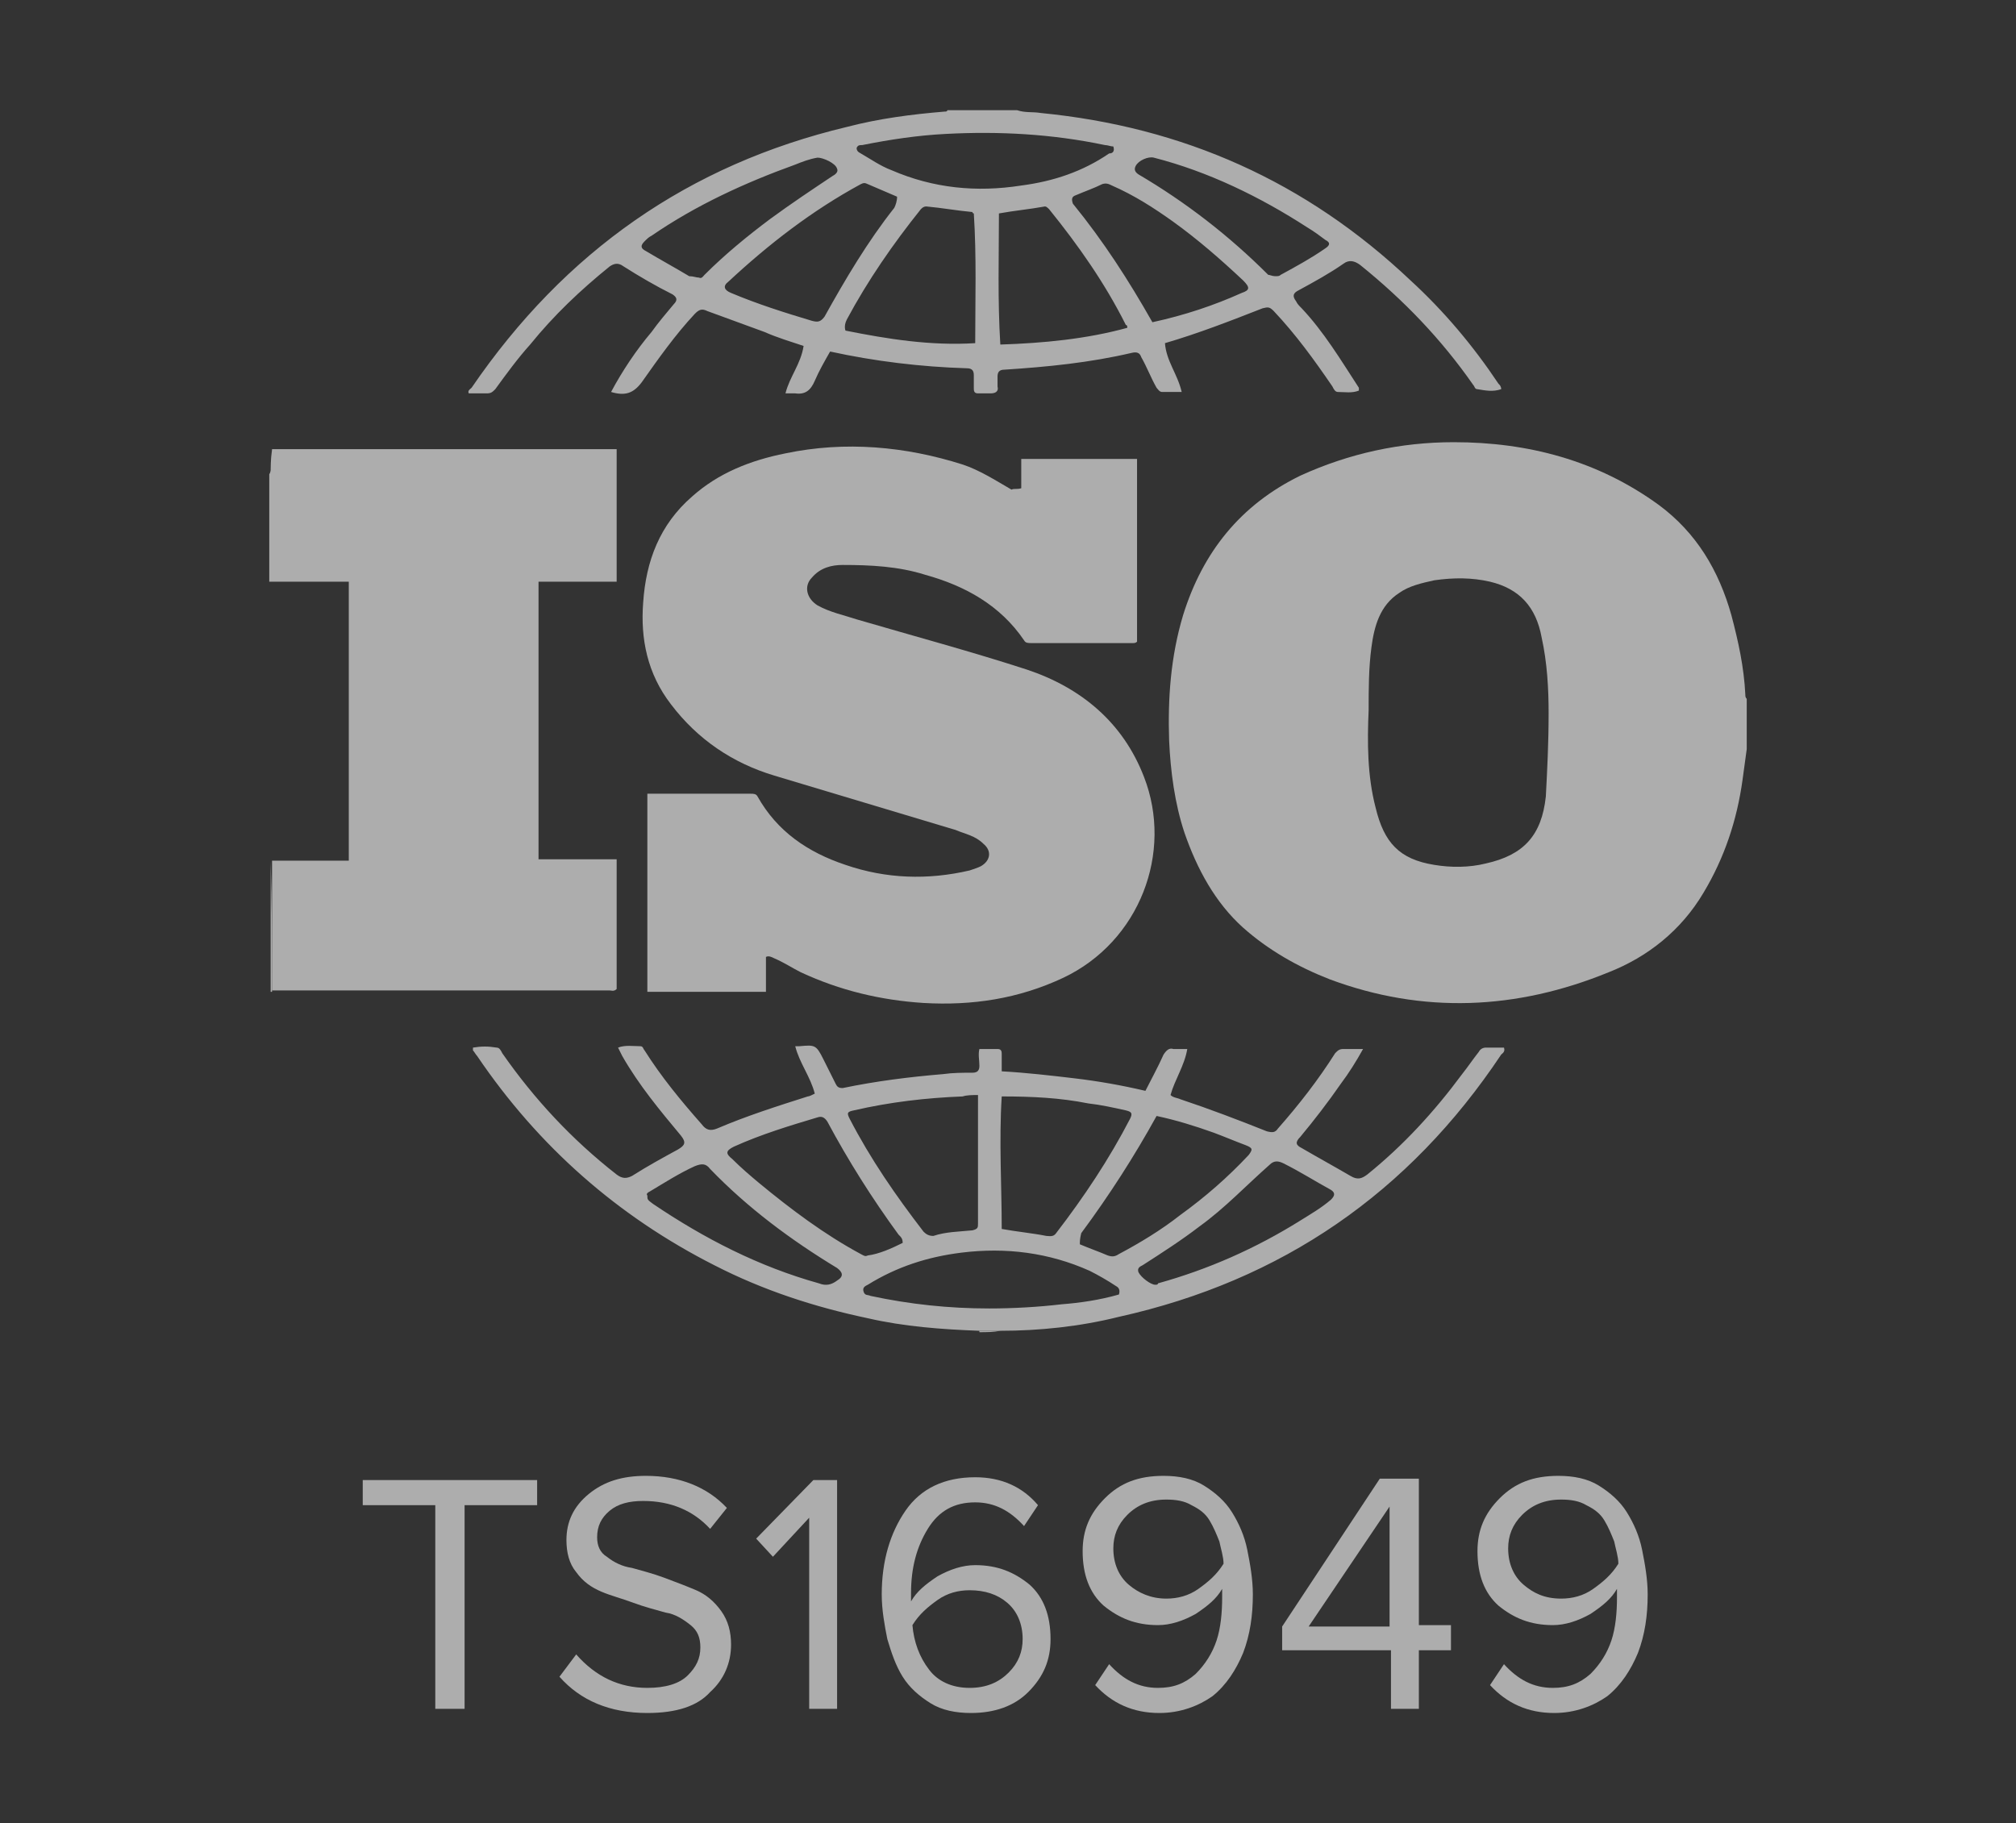 <?xml version="1.0" encoding="utf-8"?>
<!-- Generator: Adobe Illustrator 20.1.0, SVG Export Plug-In . SVG Version: 6.00 Build 0)  -->
<svg version="1.1" id="Layer_1" xmlns="http://www.w3.org/2000/svg" xmlns:xlink="http://www.w3.org/1999/xlink" x="0px" y="0px"
	 viewBox="0 0 144.5 130.7" enable-background="new 0 0 144.5 130.7" xml:space="preserve">
<rect x="0" y="0" width="144.5" height="130.7" fill="#333333" stroke="none"/>
<g>
	<g id="pnxTwE.tif_2_" opacity="0.6">
		<g>
			<g>
				<path fill="#FFFFFF" d="M125.2,53.7c-0.1,0.7-0.2,1.5-0.3,2.2c-0.4,2.9-1.3,5.6-2.8,8.1c-1.6,2.7-4,4.6-6.8,5.7
					c-6.6,2.7-13.3,3-20,0.5c-2.3-0.9-4.4-2.1-6.2-3.7c-2-1.8-3.3-4.2-4.2-6.8c-0.7-2.1-1-4.4-1.1-6.6c-0.1-3,0.1-6,1-9
					c1.4-4.5,4.1-7.9,8.4-10c3.5-1.6,7.2-2.4,11-2.4c5.3,0,10.3,1.3,14.7,4.5c2.7,2,4.3,4.7,5.2,7.9c0.5,1.9,0.9,3.7,1,5.7
					c0,0.1,0,0.2,0.1,0.3C125.2,51.3,125.2,52.5,125.2,53.7z M111,51.1c0-1.7-0.1-3.6-0.5-5.4c-0.4-2.2-1.6-3.5-3.7-4
					c-1.3-0.3-2.6-0.3-4-0.1c-0.9,0.2-1.8,0.4-2.5,0.9c-1.4,0.9-1.8,2.4-2,3.9c-0.2,1.5-0.2,3-0.2,4.5c-0.1,2.3-0.1,4.7,0.5,7
					c0.6,2.5,1.7,3.7,4.2,4.1c1.2,0.2,2.5,0.2,3.7-0.1c2.7-0.6,4-2,4.3-4.8C110.9,55.2,111,53.3,111,51.1z"/>
			</g>
			<g>
				<path fill="#FFFFFF" d="M19.5,32.2c0.2,0,0.4,0,0.6,0c7.6,0,15.2,0,22.9,0c0.4,0,0.8,0,1.2,0c0,3.2,0,6.3,0,9.5
					c-1.9,0-3.7,0-5.6,0c0,6.7,0,13.2,0,19.9c1.9,0,3.7,0,5.6,0c0,3.1,0,6.2,0,9.3C44,71.1,43.8,71,43.7,71c-8,0-15.9,0-23.9,0
					c-0.1,0-0.2,0-0.3,0c0-3.1,0-6.2,0-9.3c1.8,0,3.7,0,5.5,0c0-6.7,0-13.3,0-20c-0.2,0-0.3,0-0.5,0c-1.6,0-3.1,0-4.7,0
					c-0.2,0-0.3,0-0.5,0c0-2.6,0-5.1,0-7.7C19.6,33.5,19.4,32.9,19.5,32.2z"/>
			</g>
			<g>
				<path fill="#FFFFFF" d="M72.9,7.9c0.6,0.2,1.1,0.1,1.7,0.2c10.2,1,19,4.9,26.5,12c2.4,2.2,4.5,4.7,6.3,7.4
					c0.1,0.1,0.2,0.2,0.2,0.4c-0.6,0.2-1.1,0.1-1.7,0c-0.2,0-0.2-0.2-0.3-0.3c-2.3-3.3-5-6.1-8.1-8.6c-0.4-0.3-0.8-0.4-1.2-0.1
					c-1,0.7-2.1,1.3-3.2,1.9c-0.4,0.2-0.5,0.4-0.2,0.8c0.1,0.2,0.2,0.3,0.4,0.5c1.6,1.7,2.8,3.7,4.1,5.7c0,0,0,0.1,0,0.2
					c-0.5,0.2-1,0.1-1.5,0.1c-0.2,0-0.3-0.2-0.4-0.4c-1.3-1.9-2.6-3.7-4.2-5.4C91,22,90.9,22,90.5,22.1c-2.3,0.9-4.6,1.8-7,2.5
					c0.1,1.3,0.9,2.2,1.2,3.5c-0.5,0-1,0-1.4,0c-0.2,0-0.3-0.2-0.4-0.3c-0.4-0.7-0.7-1.5-1.1-2.2c-0.1-0.3-0.3-0.4-0.7-0.3
					c-3,0.7-6,1-9.1,1.2c-0.4,0-0.5,0.2-0.5,0.5c0,0.2,0,0.5,0,0.7c0.1,0.4-0.2,0.5-0.5,0.5c-0.3,0-0.6,0-0.9,0
					c-0.3,0-0.3-0.2-0.3-0.4c0-0.3,0-0.6,0-0.9c0-0.3-0.1-0.5-0.5-0.5c-3.3-0.1-6.6-0.5-9.8-1.2c-0.4,0.7-0.8,1.4-1.1,2.1
					c-0.3,0.7-0.7,1-1.4,0.9c-0.2,0-0.4,0-0.7,0c0.3-1.2,1.1-2.1,1.3-3.4c-0.9-0.3-1.9-0.6-2.8-1c-1.4-0.5-2.7-1-4.1-1.5
					c-0.4-0.2-0.6-0.1-0.9,0.2c-1.4,1.5-2.6,3.2-3.8,4.9c-0.6,0.8-1.2,1-2.2,0.7c0.8-1.5,1.8-3,2.9-4.3c0.5-0.7,1.1-1.4,1.6-2
					c0.3-0.3,0.2-0.5-0.1-0.7c-1.2-0.6-2.4-1.3-3.5-2c-0.4-0.3-0.7-0.2-1,0c-2.1,1.7-4,3.5-5.7,5.6c-0.9,1-1.7,2.1-2.5,3.2
					c-0.2,0.2-0.3,0.3-0.6,0.3c-0.4,0-0.9,0-1.3,0c-0.1-0.2,0.1-0.3,0.2-0.4C40.5,18,49.4,11.8,60.7,9.1c2.3-0.6,4.6-0.9,7-1.1
					c0.1,0,0.2,0,0.2-0.1C69.6,7.9,71.2,7.9,72.9,7.9z M69.8,15.3c-0.1,0-0.1-0.1-0.1-0.1c-1.1-0.1-2.2-0.3-3.3-0.4
					c-0.2,0-0.3,0.1-0.4,0.2c-2,2.5-3.8,5.1-5.3,7.9c-0.1,0.2-0.2,0.5-0.1,0.8c3,0.6,6.1,1.1,9.3,0.9C69.9,21.5,70,18.4,69.8,15.3z
					 M71.7,24.7c3.1-0.1,6.2-0.4,9.1-1.2c0-0.1,0-0.2-0.1-0.2c-1.5-3-3.4-5.7-5.5-8.3c-0.1-0.1-0.2-0.2-0.3-0.2
					c-1.1,0.2-2.2,0.3-3.3,0.5C71.6,18.4,71.5,21.5,71.7,24.7z M82.6,23.1c2.3-0.5,4.4-1.2,6.4-2.1c0.6-0.2,0.6-0.4,0.1-0.9
					c-1.6-1.5-3.2-2.9-5-4.2c-1.4-1-2.8-1.9-4.4-2.6c-0.2-0.1-0.4-0.2-0.7-0.1c-0.6,0.3-1.2,0.5-1.9,0.8c-0.3,0.1-0.3,0.3-0.2,0.6
					C79.1,17.3,80.9,20.1,82.6,23.1z M64.3,14.1c-0.7-0.3-1.4-0.6-2.1-0.9c-0.2-0.1-0.3-0.1-0.5,0c-3.5,1.9-6.6,4.3-9.5,7
					c-0.4,0.3-0.3,0.6,0.2,0.8c1.9,0.8,3.8,1.4,5.8,2c0.4,0.1,0.6,0.1,0.9-0.3c1.5-2.7,3.1-5.4,5-7.8C64.2,14.7,64.3,14.4,64.3,14.1
					z M79.8,10.5c-0.2,0-0.4-0.1-0.6-0.1c-3.8-0.8-7.6-1-11.4-0.8c-2,0.1-4,0.4-6,0.8c-0.2,0-0.3,0-0.4,0.2c0,0.2,0.1,0.3,0.3,0.4
					c0.7,0.4,1.4,0.9,2.2,1.2c3,1.3,6.1,1.6,9.3,1.1c2.3-0.3,4.4-1,6.3-2.3C79.8,11,79.9,10.8,79.8,10.5z M50.1,19.9
					c0.2,0.1,0.3-0.1,0.4-0.2c1.5-1.5,3.1-2.8,4.7-4c1.5-1.1,3-2.1,4.5-3.1c0.2-0.1,0.4-0.3,0.3-0.5c-0.1-0.4-1-0.8-1.4-0.8
					c-0.6,0.1-1.1,0.3-1.6,0.5c-3.6,1.3-7.1,2.9-10.3,5.1c-0.2,0.1-0.3,0.2-0.5,0.4c-0.3,0.3-0.3,0.5,0.1,0.7c1,0.6,2.1,1.2,3.1,1.8
					C49.7,19.8,49.9,19.9,50.1,19.9z M91.4,19.8c0.2,0,0.3,0,0.4-0.1c1.1-0.6,2.2-1.2,3.2-1.9c0.3-0.2,0.4-0.4,0-0.6
					c-0.4-0.3-0.8-0.6-1.3-0.9c-3.4-2.2-7.1-4-11-5c-0.4-0.1-1.1,0.2-1.3,0.6c-0.1,0.2-0.1,0.4,0.2,0.6c3.4,2,6.5,4.4,9.3,7.2
					C91,19.7,91.2,19.8,91.4,19.8z"/>
			</g>
			<g>
				<path fill="#FFFFFF" d="M19.4,61.7C19.4,61.7,19.4,61.7,19.4,61.7c0.1,3.1,0.1,6.2,0.1,9.4c0,0-0.1,0-0.1,0
					C19.4,67.9,19.4,64.8,19.4,61.7z"/>
			</g>
			<g>
				<path fill="#FFFFFF" d="M19.5,32.2c-0.1,0.6,0.1,1.2-0.1,1.8C19.4,33.5,19.4,32.9,19.5,32.2C19.4,32.2,19.4,32.2,19.5,32.2z"/>
			</g>
			<g>
				<path fill="#FFFFFF" d="M71.7,95.4C71.6,95.5,71.6,95.5,71.7,95.4c-0.5,0.1-1,0.1-1.5,0.1c0,0,0-0.1,0-0.1
					C70.7,95.4,71.2,95.4,71.7,95.4z"/>
			</g>
			<g>
				<path fill="#FFFFFF" d="M73.2,35c0-0.7,0-1.4,0-2.1c2.8,0,5.5,0,8.3,0c0,4.4,0,8.8,0,13.1c-0.1,0.1-0.2,0.1-0.3,0.1
					c-2.4,0-4.9,0-7.3,0c-0.2,0-0.4,0-0.5-0.2c-1.7-2.5-4.2-3.9-7.1-4.7c-1.9-0.6-3.9-0.7-5.9-0.7c-0.8,0-1.6,0.2-2.2,0.9
					c-0.6,0.6-0.4,1.5,0.4,2c0.9,0.5,1.9,0.7,2.8,1c4.1,1.2,8.2,2.3,12.2,3.6c3.9,1.3,6.9,3.8,8.4,7.7c2.1,5.4-0.3,11.8-5.8,14.4
					c-3.2,1.5-6.5,2-10,1.8c-3.1-0.2-6-0.9-8.8-2.2c-0.6-0.3-1.2-0.7-1.9-1c-0.2-0.1-0.4-0.2-0.6-0.1c0,0.8,0,1.6,0,2.5
					c-2.9,0-5.7,0-8.5,0c0-4.7,0-9.4,0-14.2c0.2,0,0.5,0,0.7,0c2.2,0,4.4,0,6.7,0c0.2,0,0.4,0,0.5,0.2c1.4,2.5,3.6,4,6.3,4.9
					c2.9,1,5.9,1.1,8.9,0.4c0.3-0.1,0.6-0.2,0.8-0.3c0.7-0.4,0.8-1.1,0.2-1.6c-0.6-0.6-1.3-0.7-2-1c-4.3-1.3-8.7-2.6-13-3.9
					c-3-0.9-5.5-2.6-7.4-5.1c-1.7-2.2-2.2-4.7-2-7.3c0.2-3,1.2-5.6,3.5-7.6c1.9-1.7,4.2-2.6,6.7-3.1c4.3-0.9,8.6-0.5,12.7,0.8
					c1.2,0.4,2.3,1.1,3.5,1.8C72.7,35,72.9,35.1,73.2,35z"/>
			</g>
			<g>
				<path fill="#FFFFFF" d="M71.7,95.4c-0.5,0-1,0-1.5,0c-2.7-0.1-5.4-0.3-8-0.9c-3.8-0.8-7.5-2-11-3.8c-6.9-3.5-12.6-8.5-17-15
					c-0.1-0.1-0.2-0.3-0.3-0.4c0,0,0-0.1,0-0.2c0.6-0.1,1.1-0.1,1.7,0c0.2,0,0.3,0.2,0.4,0.4c2.3,3.3,5,6.2,8.2,8.7
					c0.4,0.3,0.7,0.3,1.1,0.1c1.1-0.7,2.2-1.3,3.3-1.9c0.5-0.3,0.6-0.5,0.2-1c-1.5-1.8-3-3.6-4.2-5.7c-0.1-0.2-0.2-0.4-0.3-0.6
					c0.5-0.2,1.1-0.1,1.6-0.1c0.2,0,0.2,0.2,0.3,0.3c1.2,1.9,2.6,3.6,4.1,5.3c0.3,0.4,0.6,0.5,1.1,0.3c2.1-0.9,4.3-1.6,6.5-2.3
					c0.1,0,0.3-0.1,0.5-0.2c-0.3-1.2-1.1-2.2-1.4-3.4c0.1,0,0.2,0,0.3,0c1.1-0.1,1.2-0.1,1.7,0.9c0.3,0.6,0.6,1.2,0.9,1.8
					c0.1,0.2,0.2,0.3,0.5,0.3c2.4-0.5,4.8-0.8,7.2-1c0.7-0.1,1.4-0.1,2.1-0.1c0.4,0,0.5-0.2,0.5-0.5c0-0.4-0.1-0.8,0-1.2
					c0.4,0,0.9,0,1.3,0c0.3,0,0.3,0.2,0.3,0.4c0,0.4,0,0.8,0,1.2c1.8,0.1,3.5,0.3,5.2,0.5c1.7,0.2,3.4,0.5,5.1,0.9
					c0.4-0.8,0.9-1.7,1.3-2.6c0.2-0.3,0.4-0.5,0.7-0.4c0.3,0,0.7,0,1,0c-0.2,1.2-0.9,2.2-1.2,3.3c0.2,0.2,0.5,0.2,0.7,0.3
					c2.1,0.7,4.2,1.5,6.2,2.3c0.4,0.1,0.6,0.1,0.8-0.2c1.5-1.7,2.9-3.5,4.1-5.4c0.2-0.2,0.3-0.3,0.6-0.3c0.4,0,0.9,0,1.4,0
					c-0.5,0.9-1,1.7-1.6,2.5c-0.9,1.3-1.9,2.6-2.9,3.8c-0.4,0.4-0.3,0.6,0.1,0.8c1.2,0.7,2.3,1.3,3.5,2c0.5,0.3,0.8,0.2,1.2-0.1
					c2.6-2.1,4.8-4.5,6.8-7.2c0.4-0.5,0.8-1.1,1.2-1.6c0.1-0.2,0.3-0.3,0.5-0.3c0.4,0,0.9,0,1.3,0c0.1,0.3-0.1,0.4-0.2,0.5
					c-6.6,9.9-15.7,16.2-27.4,18.8C77.4,95.1,74.5,95.4,71.7,95.4z M71.8,78.6c-0.2,3.2,0,6.4,0,9.5c1.1,0.2,2.2,0.3,3.2,0.5
					c0.2,0,0.5,0.1,0.7-0.2c2-2.6,3.8-5.3,5.3-8.2c0.2-0.4,0.1-0.5-0.3-0.6c-0.9-0.2-1.8-0.4-2.7-0.5C76,78.7,74,78.6,71.8,78.6z
					 M70.1,78.5c-0.4,0-0.8,0-1.1,0.1c-2.6,0.1-5.2,0.4-7.8,1c-0.5,0.1-0.5,0.2-0.3,0.6c1.5,2.9,3.3,5.5,5.3,8.1
					c0.2,0.2,0.4,0.3,0.7,0.3c0.9-0.3,1.8-0.3,2.8-0.4c0.4-0.1,0.4-0.2,0.4-0.5c0-2.6,0-5.1,0-7.7C70.1,79.5,70.1,79,70.1,78.5z
					 M64.7,89.1c0-0.3-0.1-0.4-0.3-0.6c-1.9-2.6-3.6-5.3-5.1-8.1c-0.2-0.3-0.4-0.4-0.7-0.3c-2,0.6-4,1.2-6,2.1
					c-0.6,0.3-0.6,0.5-0.1,0.9c0.6,0.6,1.3,1.2,1.9,1.7c2.3,1.9,4.7,3.7,7.3,5.1c0.2,0.1,0.3,0.2,0.5,0.1
					C63,89.9,63.9,89.5,64.7,89.1z M77.4,89.2c0.7,0.3,1.3,0.5,2,0.8c0.3,0.1,0.5,0.1,0.8-0.1c1.5-0.8,3-1.7,4.4-2.8
					c1.8-1.3,3.4-2.7,4.9-4.3c0.3-0.4,0.3-0.5-0.2-0.7c-0.8-0.3-1.5-0.6-2.3-0.9c-1.4-0.5-2.7-0.9-4.1-1.2c-1.6,2.9-3.4,5.7-5.4,8.4
					C77.4,88.8,77.4,89,77.4,89.2z M80.2,92.8c0.1-0.3,0-0.5-0.2-0.6c-0.6-0.4-1.3-0.8-1.9-1.1c-2.9-1.3-6-1.7-9.2-1.3
					c-2.4,0.3-4.6,1-6.7,2.3c-0.2,0.1-0.4,0.2-0.3,0.5c0.1,0.3,0.3,0.2,0.5,0.3c2.8,0.6,5.6,0.9,8.5,0.9c1.7,0,3.5-0.1,5.2-0.3
					C77.4,93.4,78.8,93.2,80.2,92.8z M82.8,92.1c0.1,0,0.2,0,0.2-0.1c3.6-1,7-2.5,10.2-4.5c0.8-0.5,1.5-0.9,2.2-1.5
					c0.3-0.3,0.3-0.5,0-0.7c-1.1-0.6-2.2-1.3-3.4-1.9c-0.4-0.2-0.7-0.2-1,0.1c-1.7,1.5-3.2,3.1-5,4.4c-1.3,1-2.7,1.9-4.1,2.8
					c-0.2,0.1-0.4,0.2-0.3,0.5C81.8,91.6,82.5,92.1,82.8,92.1z M46.4,85.7c0,0.3,0,0.3,0.4,0.6c3.7,2.5,7.6,4.5,11.9,5.7
					c0.5,0.2,0.9,0.1,1.3-0.2c0.5-0.3,0.4-0.6,0-0.9c-3.3-2-6.4-4.3-9.1-7.1c-0.3-0.4-0.6-0.4-1.1-0.2c-1.1,0.5-2.2,1.2-3.2,1.8
					C46.4,85.5,46.3,85.6,46.4,85.7z"/>
			</g>
		</g>
	</g>
	<g opacity="0.6">
		<path fill="#FFFFFF" d="M33.2,122.5h-2v-14.6H26v-1.8h12.5v1.8h-5.2V122.5z"/>
		<path fill="#FFFFFF" d="M46.4,122.8c-2.7,0-4.8-0.9-6.3-2.6l1.2-1.6c1.4,1.6,3.1,2.4,5.1,2.4c1.3,0,2.3-0.3,2.9-0.9
			c0.6-0.6,0.9-1.2,0.9-2c0-0.7-0.2-1.2-0.7-1.6c-0.5-0.4-1.1-0.8-1.8-0.9c-0.7-0.2-1.5-0.4-2.3-0.7c-0.8-0.3-1.6-0.5-2.3-0.8
			c-0.7-0.3-1.3-0.7-1.8-1.4c-0.5-0.6-0.7-1.4-0.7-2.3c0-1.3,0.5-2.4,1.6-3.3c1.1-0.9,2.4-1.3,4.1-1.3c2.4,0,4.4,0.8,5.8,2.3
			l-1.2,1.5c-1.2-1.3-2.8-2-4.8-2c-1,0-1.8,0.2-2.4,0.7c-0.6,0.5-0.9,1.1-0.9,1.9c0,0.6,0.2,1.1,0.7,1.4c0.5,0.4,1.1,0.7,1.8,0.8
			c0.7,0.2,1.5,0.4,2.3,0.7c0.8,0.3,1.6,0.6,2.3,0.9c0.7,0.3,1.3,0.8,1.8,1.5c0.5,0.7,0.7,1.5,0.7,2.4c0,1.3-0.5,2.5-1.5,3.4
			C50,122.3,48.5,122.8,46.4,122.8z"/>
		<path fill="#FFFFFF" d="M60,122.5h-2v-13.7l-2.6,2.8l-1.2-1.3l4.1-4.2H60V122.5z"/>
		<path fill="#FFFFFF" d="M69.6,122.8c-1.1,0-2.1-0.2-2.9-0.7c-0.8-0.5-1.5-1.1-2-1.9c-0.5-0.8-0.8-1.7-1.1-2.7
			c-0.2-1-0.4-2.1-0.4-3.2c0-2.4,0.6-4.4,1.7-6c1.1-1.6,2.8-2.4,5-2.4c1.9,0,3.4,0.7,4.5,2l-1,1.5c-1-1.1-2.1-1.7-3.5-1.7
			c-1.5,0-2.6,0.6-3.4,1.9c-0.8,1.3-1.2,2.8-1.2,4.6v0.6c0.4-0.7,1-1.2,1.9-1.8c0.9-0.5,1.8-0.8,2.7-0.8c1.6,0,2.8,0.5,3.9,1.4
			c1,0.9,1.5,2.2,1.5,3.9c0,1.5-0.5,2.7-1.6,3.8C72.7,122.3,71.3,122.8,69.6,122.8z M69.5,121c1.2,0,2.1-0.4,2.8-1.1
			c0.7-0.7,1-1.5,1-2.4c0-1.1-0.4-2-1.1-2.6c-0.7-0.6-1.6-0.9-2.7-0.9c-0.8,0-1.6,0.2-2.3,0.7c-0.7,0.5-1.3,1-1.8,1.8
			c0.1,1.2,0.5,2.3,1.2,3.2C67.2,120.5,68.2,121,69.5,121z"/>
		<path fill="#FFFFFF" d="M83.1,122.8c-1.9,0-3.4-0.7-4.6-2l1-1.5c1,1.1,2.1,1.7,3.5,1.7c1.1,0,1.9-0.3,2.7-1
			c0.7-0.7,1.2-1.5,1.5-2.4c0.3-0.9,0.4-2,0.4-3.1c0-0.3,0-0.5,0-0.6c-0.4,0.7-1,1.2-1.9,1.8c-0.9,0.5-1.8,0.8-2.7,0.8
			c-1.6,0-2.8-0.5-3.9-1.4c-1-0.9-1.5-2.2-1.5-3.9c0-1.5,0.5-2.7,1.6-3.8s2.4-1.6,4.2-1.6c1.1,0,2.1,0.2,2.9,0.7
			c0.8,0.5,1.5,1.1,2,1.9c0.5,0.8,0.9,1.7,1.1,2.7c0.2,1,0.4,2.1,0.4,3.2c0,1.5-0.2,2.9-0.7,4.2c-0.5,1.2-1.2,2.3-2.2,3.1
			C85.9,122.3,84.6,122.8,83.1,122.8z M83.6,114.6c0.8,0,1.6-0.2,2.3-0.7c0.7-0.5,1.3-1,1.8-1.8c0-0.5-0.2-1.1-0.3-1.6
			c-0.2-0.5-0.4-1-0.7-1.5c-0.3-0.5-0.7-0.8-1.3-1.1c-0.5-0.3-1.1-0.4-1.8-0.4c-1.2,0-2.1,0.4-2.8,1.1c-0.7,0.7-1,1.5-1,2.4
			c0,1.1,0.4,2,1.1,2.6S82.5,114.6,83.6,114.6z"/>
		<path fill="#FFFFFF" d="M101.7,122.5h-2v-4.2h-7.8v-1.7l7-10.6h2.8v10.5h2.3v1.8h-2.3V122.5z M99.6,116.5V108l-5.8,8.6H99.6z"/>
		<path fill="#FFFFFF" d="M111.4,122.8c-1.9,0-3.4-0.7-4.6-2l1-1.5c1,1.1,2.1,1.7,3.5,1.7c1.1,0,1.9-0.3,2.7-1
			c0.7-0.7,1.2-1.5,1.5-2.4c0.3-0.9,0.4-2,0.4-3.1c0-0.3,0-0.5,0-0.6c-0.4,0.7-1,1.2-1.9,1.8c-0.9,0.5-1.8,0.8-2.7,0.8
			c-1.6,0-2.8-0.5-3.9-1.4c-1-0.9-1.5-2.2-1.5-3.9c0-1.5,0.5-2.7,1.6-3.8s2.4-1.6,4.2-1.6c1.1,0,2.1,0.2,2.9,0.7
			c0.8,0.5,1.5,1.1,2,1.9c0.5,0.8,0.9,1.7,1.1,2.7c0.2,1,0.4,2.1,0.4,3.2c0,1.5-0.2,2.9-0.7,4.2c-0.5,1.2-1.2,2.3-2.2,3.1
			C114.2,122.3,112.9,122.8,111.4,122.8z M111.9,114.6c0.8,0,1.6-0.2,2.3-0.7c0.7-0.5,1.3-1,1.8-1.8c0-0.5-0.2-1.1-0.3-1.6
			c-0.2-0.5-0.4-1-0.7-1.5c-0.3-0.5-0.7-0.8-1.3-1.1c-0.5-0.3-1.1-0.4-1.8-0.4c-1.2,0-2.1,0.4-2.8,1.1c-0.7,0.7-1,1.5-1,2.4
			c0,1.1,0.4,2,1.1,2.6S110.7,114.6,111.9,114.6z"/>
	</g>
</g>
</svg>
